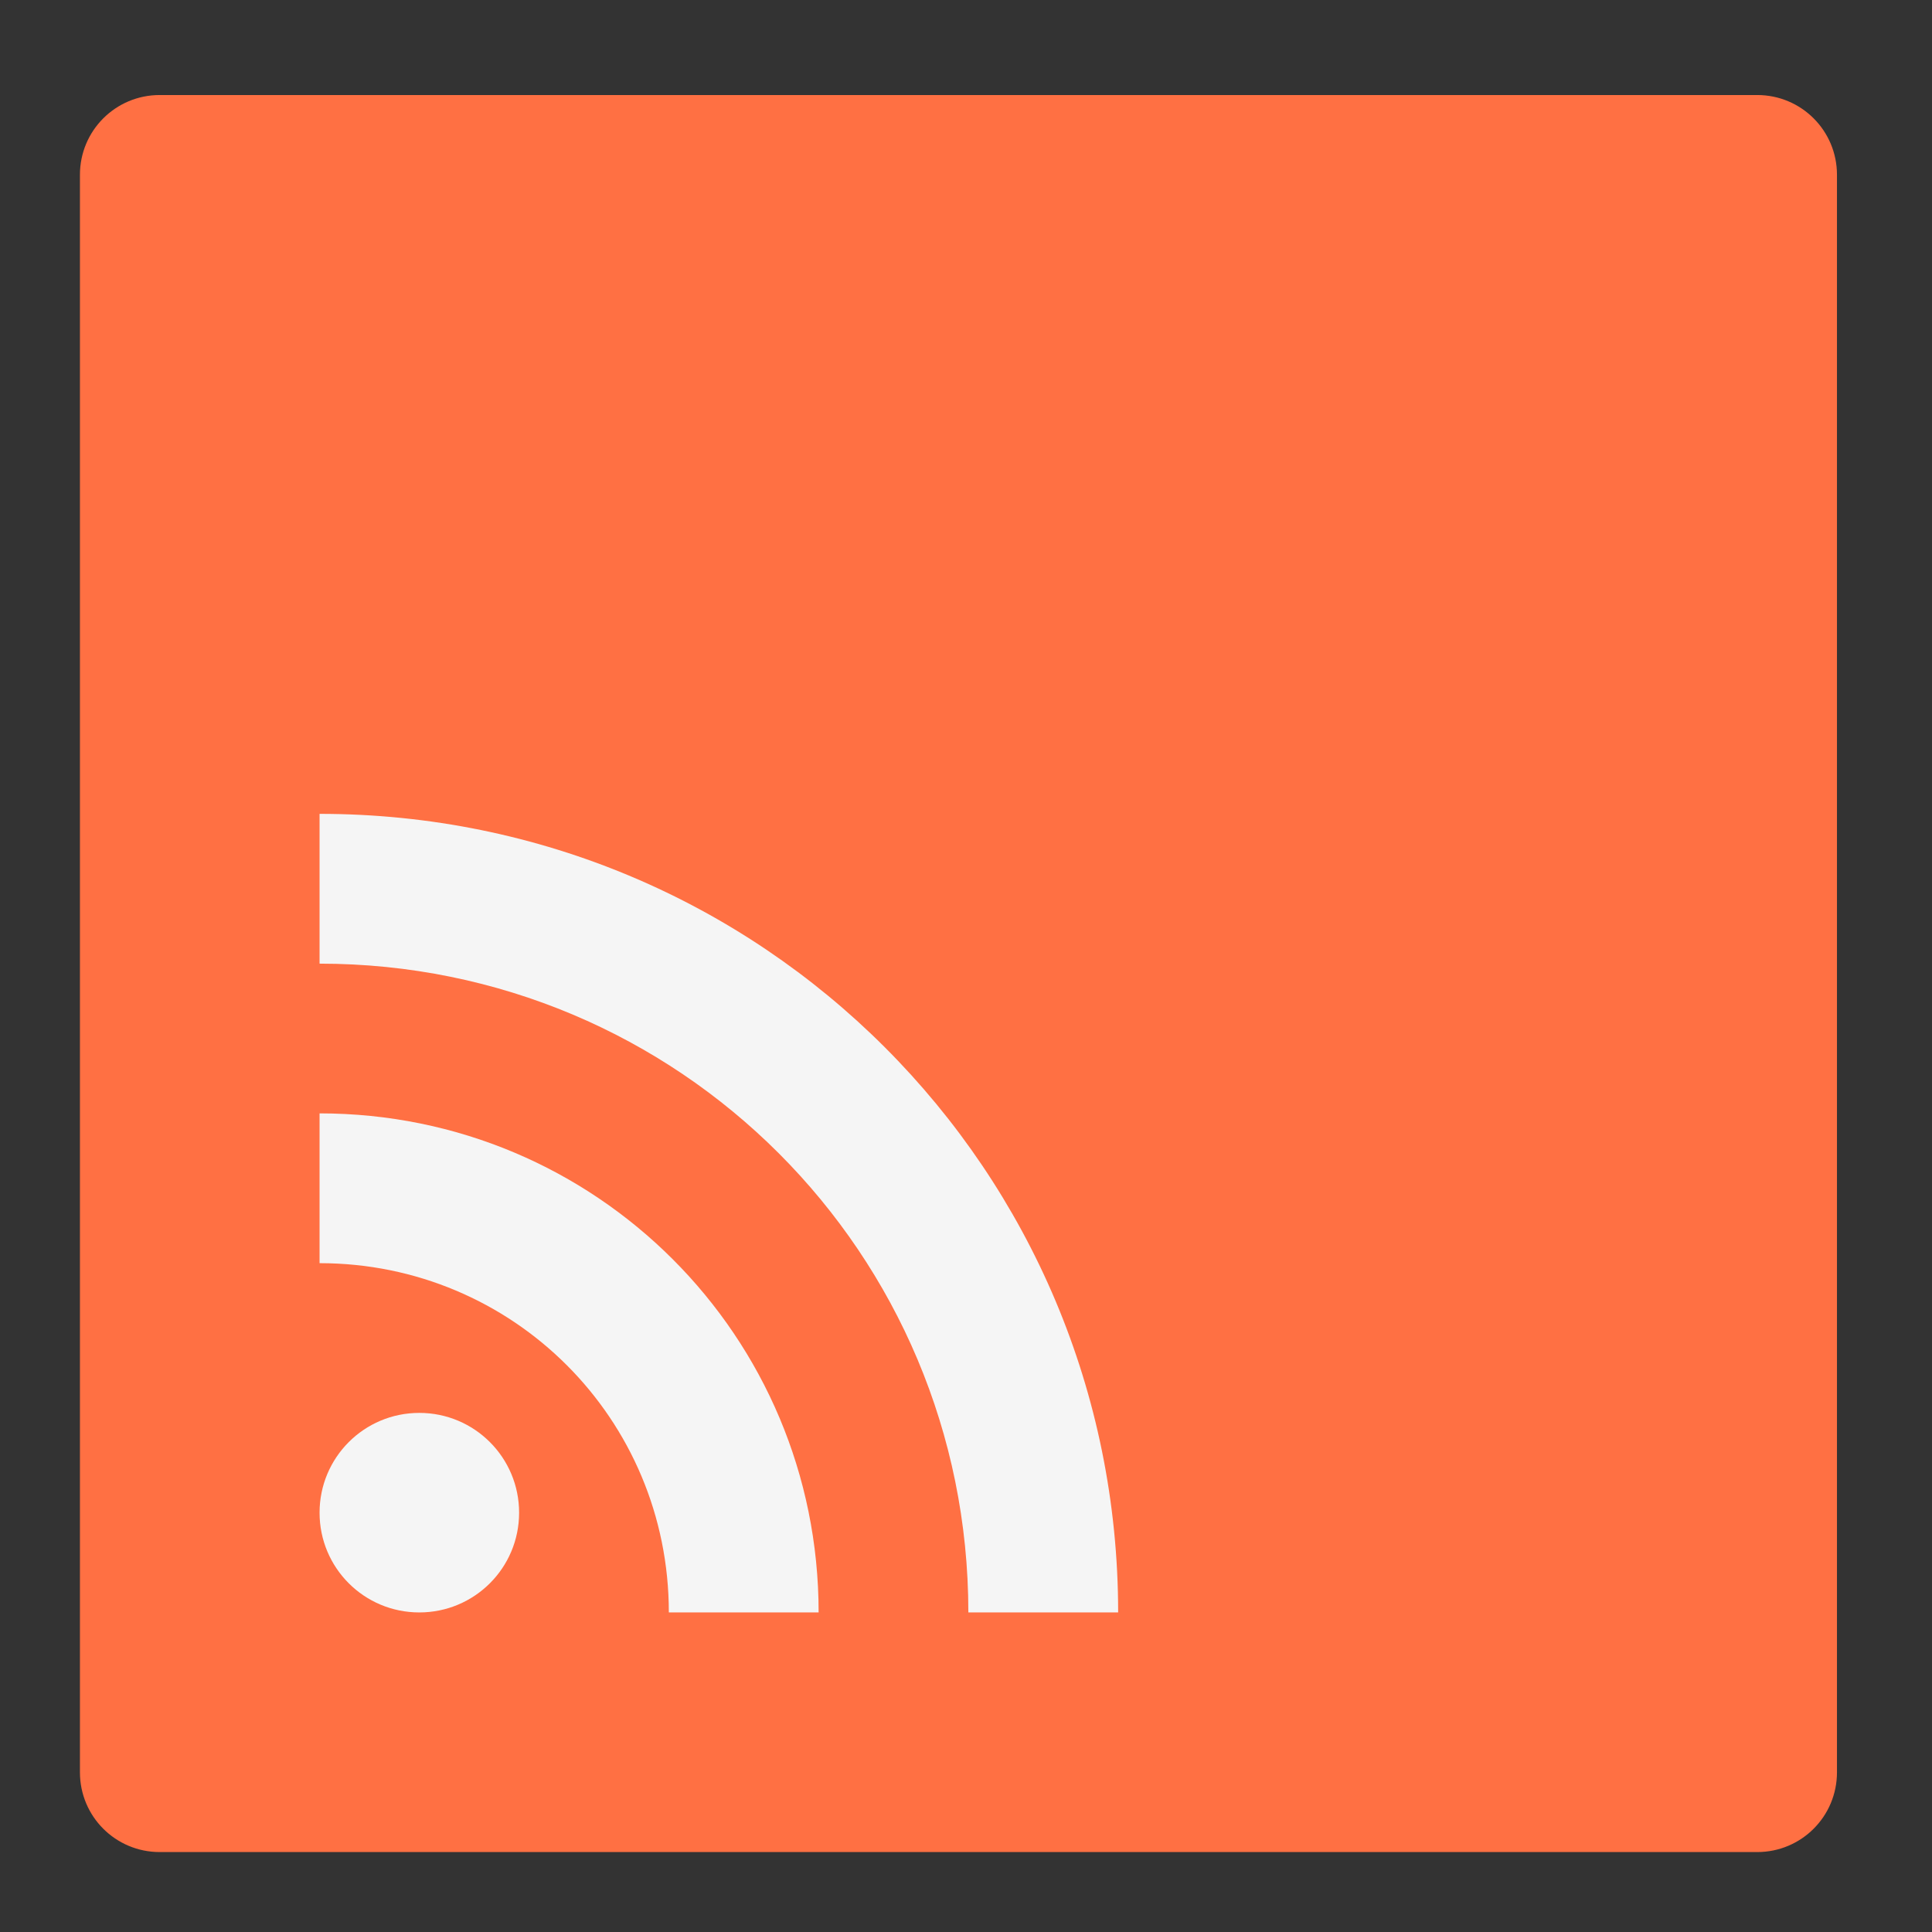 <?xml version="1.0" encoding="UTF-8"?>
<svg xmlns="http://www.w3.org/2000/svg" xmlns:xlink="http://www.w3.org/1999/xlink" width="32px" height="32px" viewBox="0 0 32 32" version="1.1">
<rect x="0" y="0" width="32" height="32" fill="#333333" stroke="none"/>
<g id="surface1">
<path style=" stroke:none;fill-rule:nonzero;fill:rgb(100%,43.922%,26.275%);fill-opacity:1;" d="M 2.645 1.574 L 29.105 1.574 C 29.836 1.574 30.426 2.164 30.426 2.895 L 30.426 29.355 C 30.426 30.086 29.836 30.676 29.105 30.676 L 2.645 30.676 C 1.914 30.676 1.324 30.086 1.324 29.355 L 1.324 2.895 C 1.324 2.164 1.914 1.574 2.645 1.574 Z M 2.645 1.574 "/>
<path style=" stroke:none;fill-rule:nonzero;fill:rgb(96.078%,96.078%,96.078%);fill-opacity:1;" d="M 6.945 23.402 C 7.859 23.402 8.598 24.141 8.598 25.055 C 8.598 25.969 7.859 26.707 6.945 26.707 C 6.031 26.707 5.293 25.969 5.293 25.055 C 5.293 24.141 6.031 23.402 6.945 23.402 Z M 6.945 23.402 "/>
<path style=" stroke:none;fill-rule:nonzero;fill:rgb(96.078%,96.078%,96.078%);fill-opacity:1;" d="M 5.293 13.48 L 5.293 15.961 C 11.246 15.961 16.039 20.754 16.039 26.707 L 18.52 26.707 C 18.52 19.379 12.621 13.48 5.293 13.48 Z M 5.293 13.48 "/>
<path style=" stroke:none;fill-rule:nonzero;fill:rgb(96.078%,96.078%,96.078%);fill-opacity:1;" d="M 5.293 18.441 L 5.293 20.922 C 8.5 20.922 11.078 23.5 11.078 26.707 L 13.559 26.707 C 13.559 22.129 9.871 18.441 5.293 18.441 Z M 5.293 18.441 "/>
</g>
</svg>
